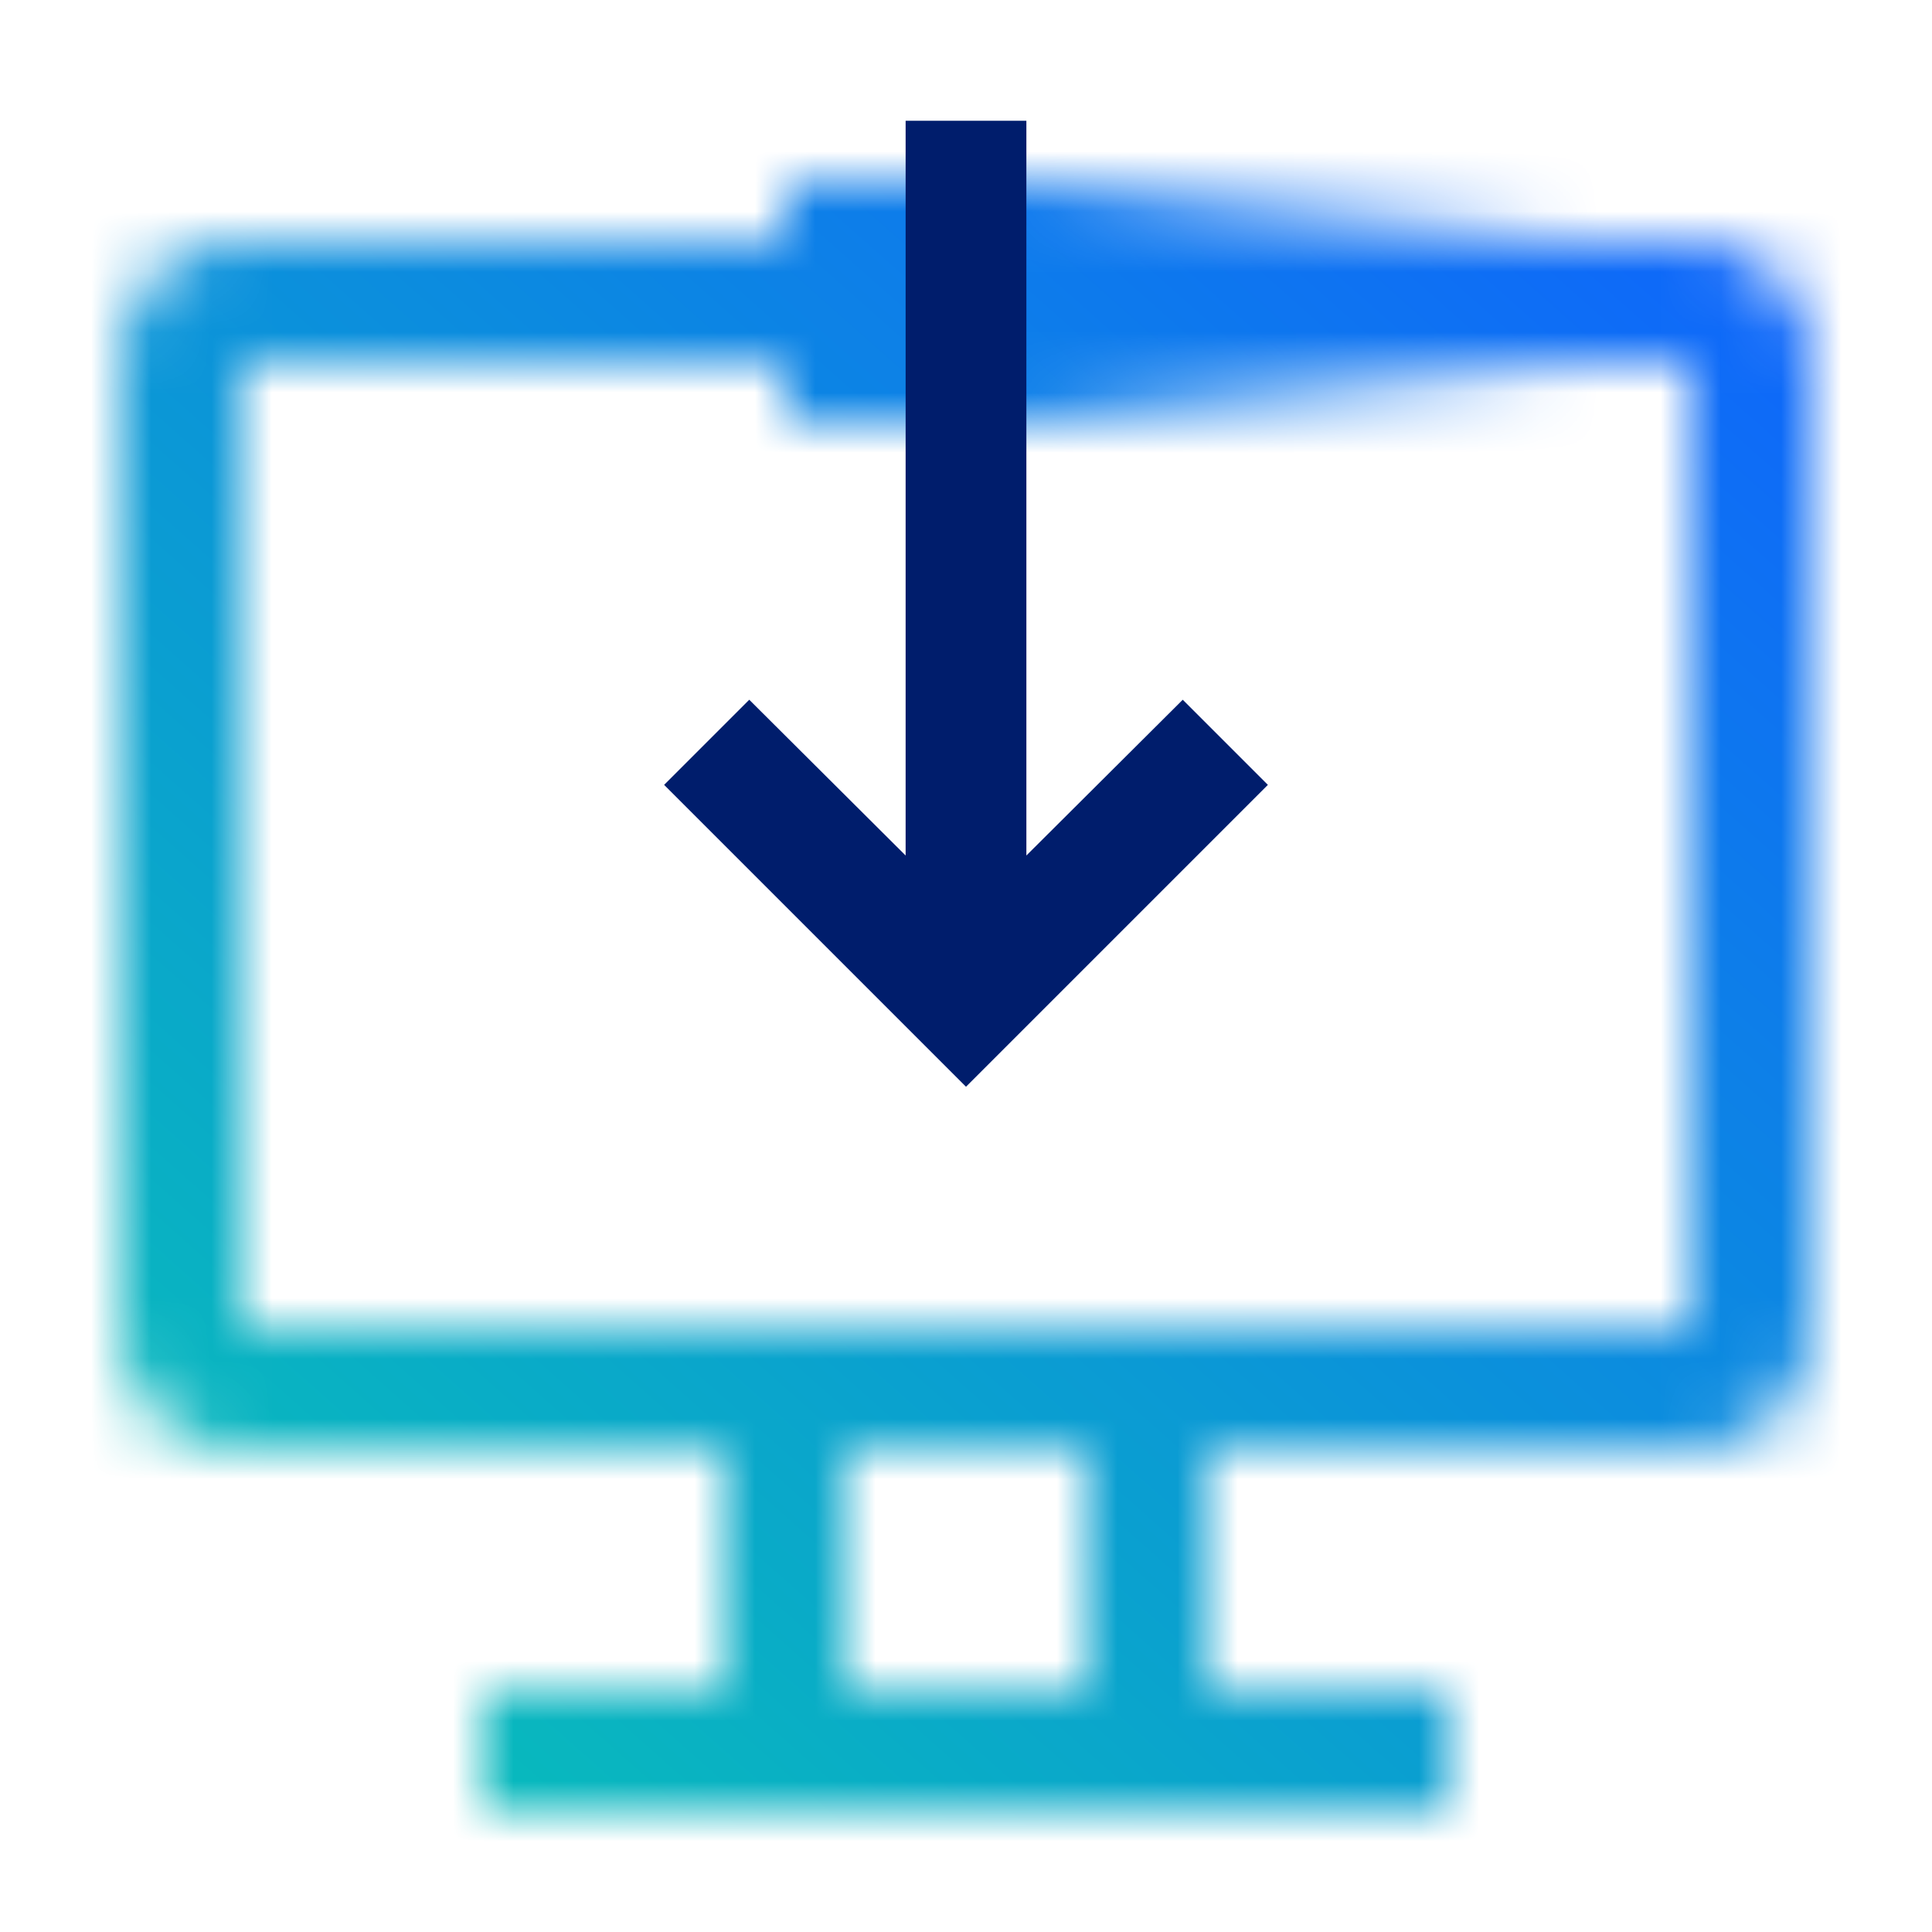 <svg data-name="Build icon here" xmlns="http://www.w3.org/2000/svg" viewBox="0 0 32 32"><defs><linearGradient id="b0bv86i8ba" x1="13" y1="5" x2="26" y2="5" gradientUnits="userSpaceOnUse"><stop offset=".3"/><stop offset="1" stop-opacity="0"/></linearGradient><linearGradient id="b8yd8z2woc" x1="-3360.176" y1="32" x2="-3390.294" gradientTransform="matrix(1.063 0 0 -1 3602.188 32)" gradientUnits="userSpaceOnUse"><stop offset=".1" stop-color="#08bdba"/><stop offset=".9" stop-color="#0f62fe"/></linearGradient><mask id="kkycoc5dab" x="0" y="0" width="32" height="32" maskUnits="userSpaceOnUse"><path d="M4 4h24a2 2 0 0 1 2 2v16a2 2 0 0 1-2 2h-8v4h4v2H8v-2h4v-4H4a2 2 0 0 1-2-2V6a2 2 0 0 1 2-2zm10 24h4v-4h-4zM4 22h24V6H4z" fill="#fff"/><path fill="url(#b0bv86i8ba)" d="M13 3h13v4H13z"/></mask></defs><g mask="url(#kkycoc5dab)"><path transform="rotate(180 16 16)" fill="url(#b8yd8z2woc)" d="M0 0h32v32H0z"/></g><path fill="#001d6c" d="M17 14.17V2h-2v12.17l-2.59-2.58L11 13l5 5 5-5-1.41-1.41L17 14.17z"/></svg>